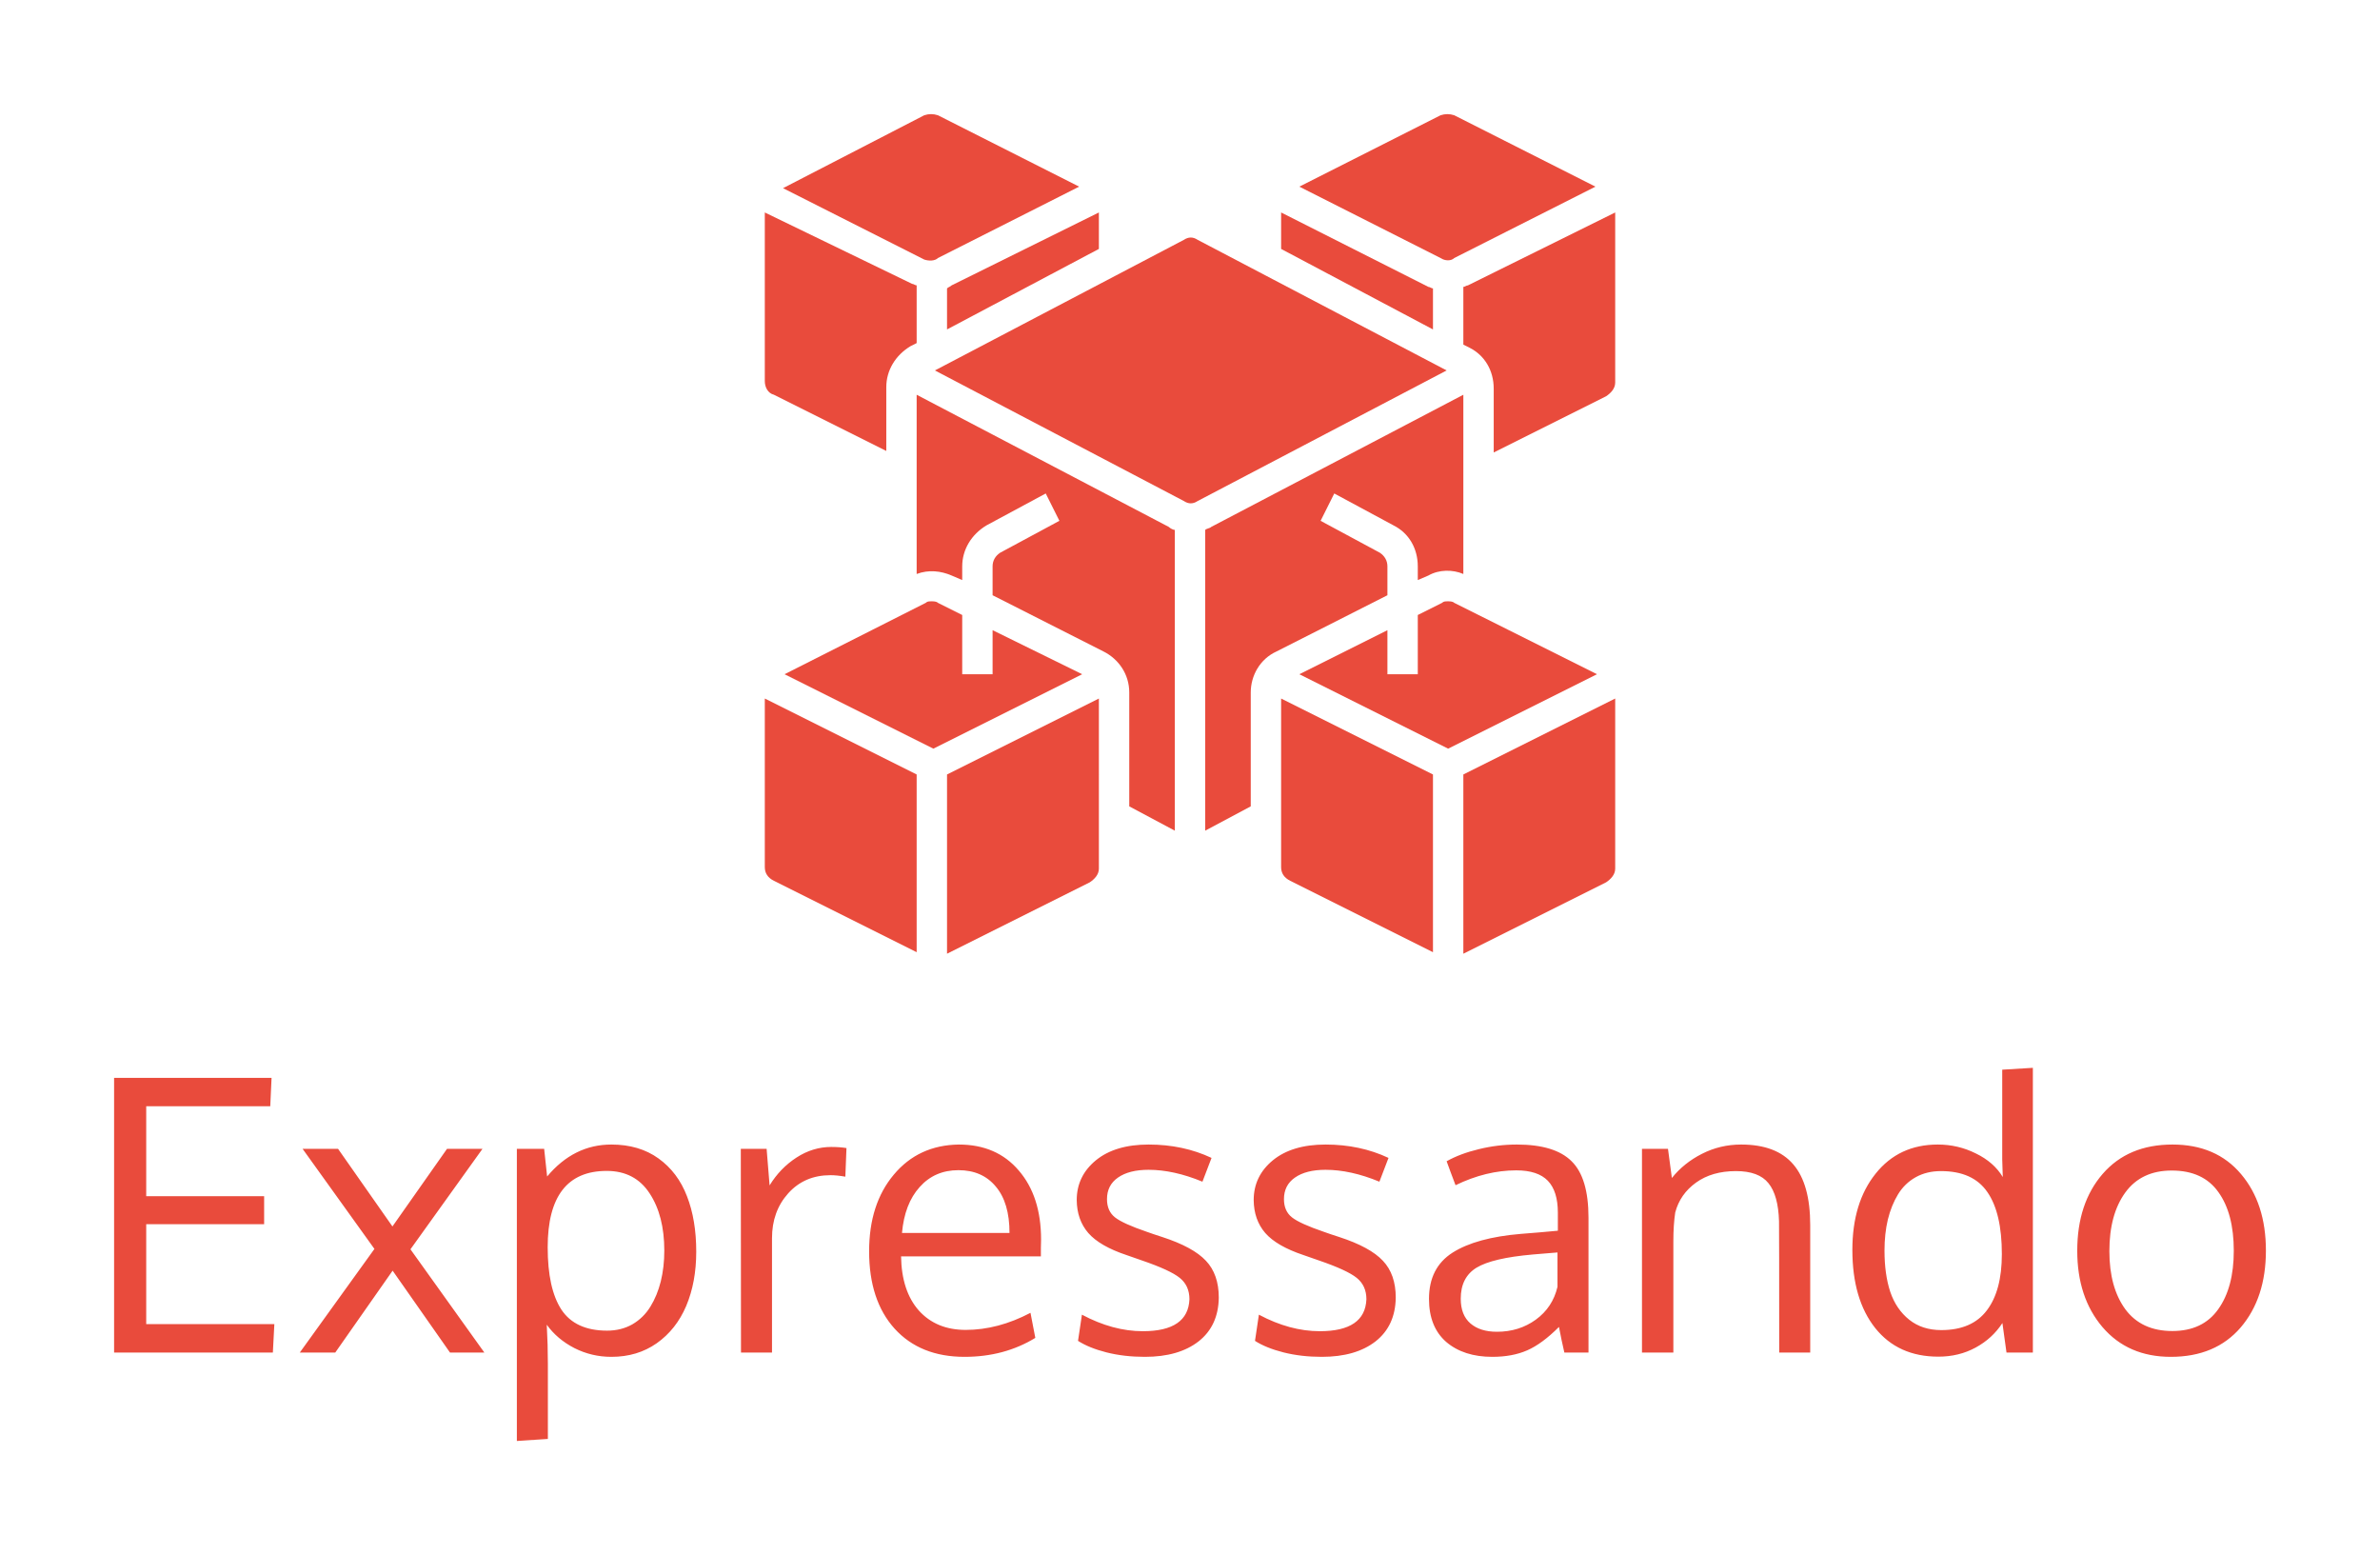 <svg version="1.1" xmlns="http://www.w3.org/2000/svg" viewBox="-220.2 -3641.025 6408.4 4186.225"><desc>Created with Snap</desc><defs></defs><g><g transform="matrix(40.889,0,0,40.889,1675.56,-3498.402)"><path d="M50.3,15.3c-0.1,0-0.2,0.1-0.3,0.1v3.8l0.4,0.2c1,0.5,1.6,1.5,1.6,2.7v4.2l7.4-3.7c0.3-0.2,0.6-0.5,0.6-0.9V10.5L50.3,15.3z  " fill="#e94b3c" style=""></path><path d="M49.4,13.5l9.3-4.7l-9.3-4.7c-0.3-0.1-0.6-0.1-0.9,0l-9.3,4.7l9.3,4.7C48.8,13.7,49.2,13.7,49.4,13.5z" fill="#e94b3c" style=""></path><path d="M48,15.5c-0.1,0-0.2-0.1-0.3-0.1L38,10.5v2.4l10,5.3V15.5z" fill="#e94b3c" style=""></path><path d="M32.5,12.3c-0.3-0.2-0.6-0.2-0.9,0l-16.4,8.6l16.4,8.6c0.3,0.2,0.6,0.2,0.9,0l16.4-8.6L32.5,12.3z" fill="#e94b3c" style=""></path><path d="M16,15.5v2.7l10-5.3v-2.4l-9.7,4.8C16.2,15.4,16.1,15.4,16,15.5z" fill="#e94b3c" style=""></path><path d="M15.4,13.5l9.3-4.7l-9.3-4.7c-0.3-0.1-0.6-0.1-0.9,0L5.2,8.9l9.3,4.7C14.8,13.7,15.2,13.7,15.4,13.5z" fill="#e94b3c" style=""></path><path d="M4.6,22.5l7.4,3.7v-4.2c0-1.1,0.6-2.1,1.6-2.7l0.4-0.2v-3.8c-0.1,0-0.2-0.1-0.3-0.1L4,10.5v11.1C4,22,4.2,22.4,4.6,22.5z" fill="#e94b3c" style=""></path><path d="M19,38v2.9h-2V37l-1.6-0.8c-0.1-0.1-0.3-0.1-0.4-0.1c-0.2,0-0.3,0-0.4,0.1l-9.3,4.7l9.8,4.9l9.8-4.9L19,38z" fill="#e94b3c" style=""></path><path d="M4,53.6c0,0.4,0.2,0.7,0.6,0.9h0l9.4,4.7V47.5l-10-5V53.6z" fill="#e94b3c" style=""></path><path d="M16,59.3l9.4-4.7c0.3-0.2,0.6-0.5,0.6-0.9V42.5l-10,5V59.3z" fill="#e94b3c" style=""></path><path d="M14,22.5v11.8c0.8-0.3,1.6-0.2,2.3,0.1l0.7,0.3v-0.9c0-1.1,0.6-2.1,1.6-2.7l3.9-2.1l0.9,1.8l-3.9,2.1  c-0.3,0.2-0.5,0.5-0.5,0.9v1.9l7.3,3.7c1,0.5,1.7,1.5,1.7,2.7v7.5l3,1.6V31.4c-0.1,0-0.3-0.1-0.4-0.2L14,22.5z" fill="#e94b3c" style=""></path><path d="M45,33.8c0-0.4-0.2-0.7-0.5-0.9l-3.9-2.1l0.9-1.8l3.9,2.1c1,0.5,1.6,1.5,1.6,2.7v0.9l0.7-0.3c0.7-0.4,1.6-0.4,2.3-0.1V22.5  l-16.6,8.7c-0.1,0.1-0.3,0.1-0.4,0.2v19.8l3-1.6v-7.5c0-1.1,0.6-2.2,1.7-2.7l7.3-3.7V33.8z" fill="#e94b3c" style=""></path><path d="M49.4,36.2c-0.1-0.1-0.3-0.1-0.4-0.1c-0.2,0-0.3,0-0.4,0.1L47,37v3.9h-2V38l-5.8,2.9l9.8,4.9l9.8-4.9L49.4,36.2z" fill="#e94b3c" style=""></path><path d="M38,53.6c0,0.4,0.2,0.7,0.6,0.9h0l9.4,4.7V47.5l-10-5V53.6z" fill="#e94b3c" style=""></path><path d="M50,59.3l9.4-4.7c0.3-0.2,0.6-0.5,0.6-0.9V42.5l-10,5V59.3z" fill="#e94b3c" style=""></path><desc>Created with Snap</desc><defs></defs></g><g><g transform="matrix(0.5,0,0,-0.5,0,0)"><path d="M1029 0L174 0L174 1479L1022 1479L1015 1326L347 1326L347 842L982 842L982 691L347 691L347 153L1037 153L1029 0ZM1174 0L1576 558L1189 1097L1380 1097L1673 679L1967 1097L2158 1097L1770 556L2168 0L1983 0L1674 441L1365 0L1174 0ZM2510 -465L2343 -476L2343 1097L2490 1097L2506 948Q2650 1120 2852 1120Q3002 1120 3106 1045Q3210 970 3259 842Q3309 714 3309 543Q3309 379 3255 251Q3201 124 3096 50Q2992 -23 2852 -23Q2746 -23 2653 24Q2560 72 2504 150Q2510 42 2510 -60L2510 -465ZM2829 118Q2905 118 2965 152Q3025 187 3062 247Q3099 307 3118 383Q3137 460 3137 549Q3137 737 3058 857Q2979 978 2827 978Q2509 978 2509 567Q2509 344 2583 231Q2658 118 2829 118ZM4036 1107Q4081 1107 4118 1101L4112 947Q4066 955 4032 955Q3892 955 3804 857Q3717 760 3717 616L3717 0L3550 0Q3549 1010 3549 1097L3688 1097L3704 900Q3761 993 3849 1050Q3937 1107 4036 1107ZM4922 894Q4849 982 4721 982Q4593 982 4512 891Q4431 801 4417 644L4996 644Q4996 807 4922 894ZM4754 -23Q4515 -23 4377 129Q4240 281 4240 545Q4240 800 4373 958Q4506 1117 4723 1120Q4927 1120 5046 980Q5166 841 5166 608Q5166 596 5165 564Q5165 532 5165 518L4412 518Q4415 331 4508 226Q4602 122 4760 122Q4934 122 5109 214L5135 79Q4968 -23 4754 -23ZM5725 -23Q5613 -23 5518 1Q5424 25 5365 63L5386 204Q5553 115 5714 115Q5958 115 5965 287Q5965 360 5913 402Q5861 444 5709 496L5626 525Q5482 573 5420 644Q5359 715 5358 821Q5358 950 5461 1035Q5565 1120 5745 1120Q5931 1120 6084 1048L6035 920Q5880 984 5745 984Q5640 984 5580 942Q5521 901 5521 826Q5521 762 5564 728Q5607 694 5736 650Q5769 638 5819 622Q5985 568 6054 494Q6123 421 6123 296Q6121 144 6014 60Q5907 -23 5725 -23ZM6678 -23Q6566 -23 6471 1Q6377 25 6318 63L6339 204Q6506 115 6667 115Q6911 115 6918 287Q6918 360 6866 402Q6814 444 6662 496L6579 525Q6435 573 6373 644Q6312 715 6311 821Q6311 950 6414 1035Q6518 1120 6698 1120Q6884 1120 7037 1048L6988 920Q6833 984 6698 984Q6593 984 6533 942Q6474 901 6474 826Q6474 762 6517 728Q6560 694 6689 650Q6722 638 6772 622Q6938 568 7007 494Q7076 421 7076 296Q7074 144 6967 60Q6860 -23 6678 -23ZM7621 112Q7740 112 7830 177Q7921 243 7947 354L7947 539Q7942 539 7886 534Q7831 529 7814 528Q7597 509 7511 457Q7426 405 7426 290Q7426 202 7478 157Q7530 112 7621 112ZM8114 0L7984 0Q7969 64 7955 138Q7864 47 7784 12Q7704 -23 7596 -23Q7442 -23 7348 57Q7255 138 7255 289Q7255 457 7382 538Q7510 619 7750 639Q7783 642 7849 647Q7916 653 7949 656L7949 753Q7949 869 7895 925Q7841 981 7725 981Q7563 981 7398 901Q7393 913 7372 970Q7351 1028 7350 1030Q7423 1071 7523 1095Q7624 1120 7728 1120Q7933 1120 8023 1030Q8114 941 8114 726L8114 0ZM8571 0L8402 0L8402 1097L8542 1097L8563 940Q8628 1021 8725 1070Q8823 1120 8936 1120Q9126 1120 9217 1013Q9308 907 9308 686L9308 0L9141 0Q9141 660 9140 707Q9136 847 9083 912Q9031 977 8908 977Q8779 977 8693 915Q8607 853 8581 754Q8571 687 8571 600L8571 0ZM10014 121Q10179 121 10259 227Q10340 333 10340 530Q10340 752 10262 864Q10185 977 10012 977Q9935 977 9876 944Q9817 911 9781 852Q9745 793 9726 716Q9708 640 9708 549Q9708 421 9739 327Q9771 233 9841 177Q9911 121 10014 121ZM10365 0L10343 159Q10289 76 10199 27Q10109 -22 9998 -22Q9781 -22 9658 132Q9535 287 9535 553Q9535 807 9660 963Q9785 1120 9995 1120Q10104 1120 10200 1072Q10297 1025 10345 945L10342 1040L10342 1523L10507 1533L10507 0L10365 0ZM10919 546Q10919 351 11005 233Q11092 116 11258 116Q11422 116 11505 233Q11589 350 11589 548Q11589 749 11506 864Q11424 980 11255 980Q11091 980 11005 862Q10919 744 10919 546ZM11762 549Q11762 294 11626 135Q11490 -23 11250 -23Q11019 -23 10882 137Q10746 297 10746 548Q10746 804 10883 962Q11020 1120 11259 1120Q11494 1120 11628 961Q11762 803 11762 549Z" fill="#e94b3c" style=""></path></g></g></g></svg>